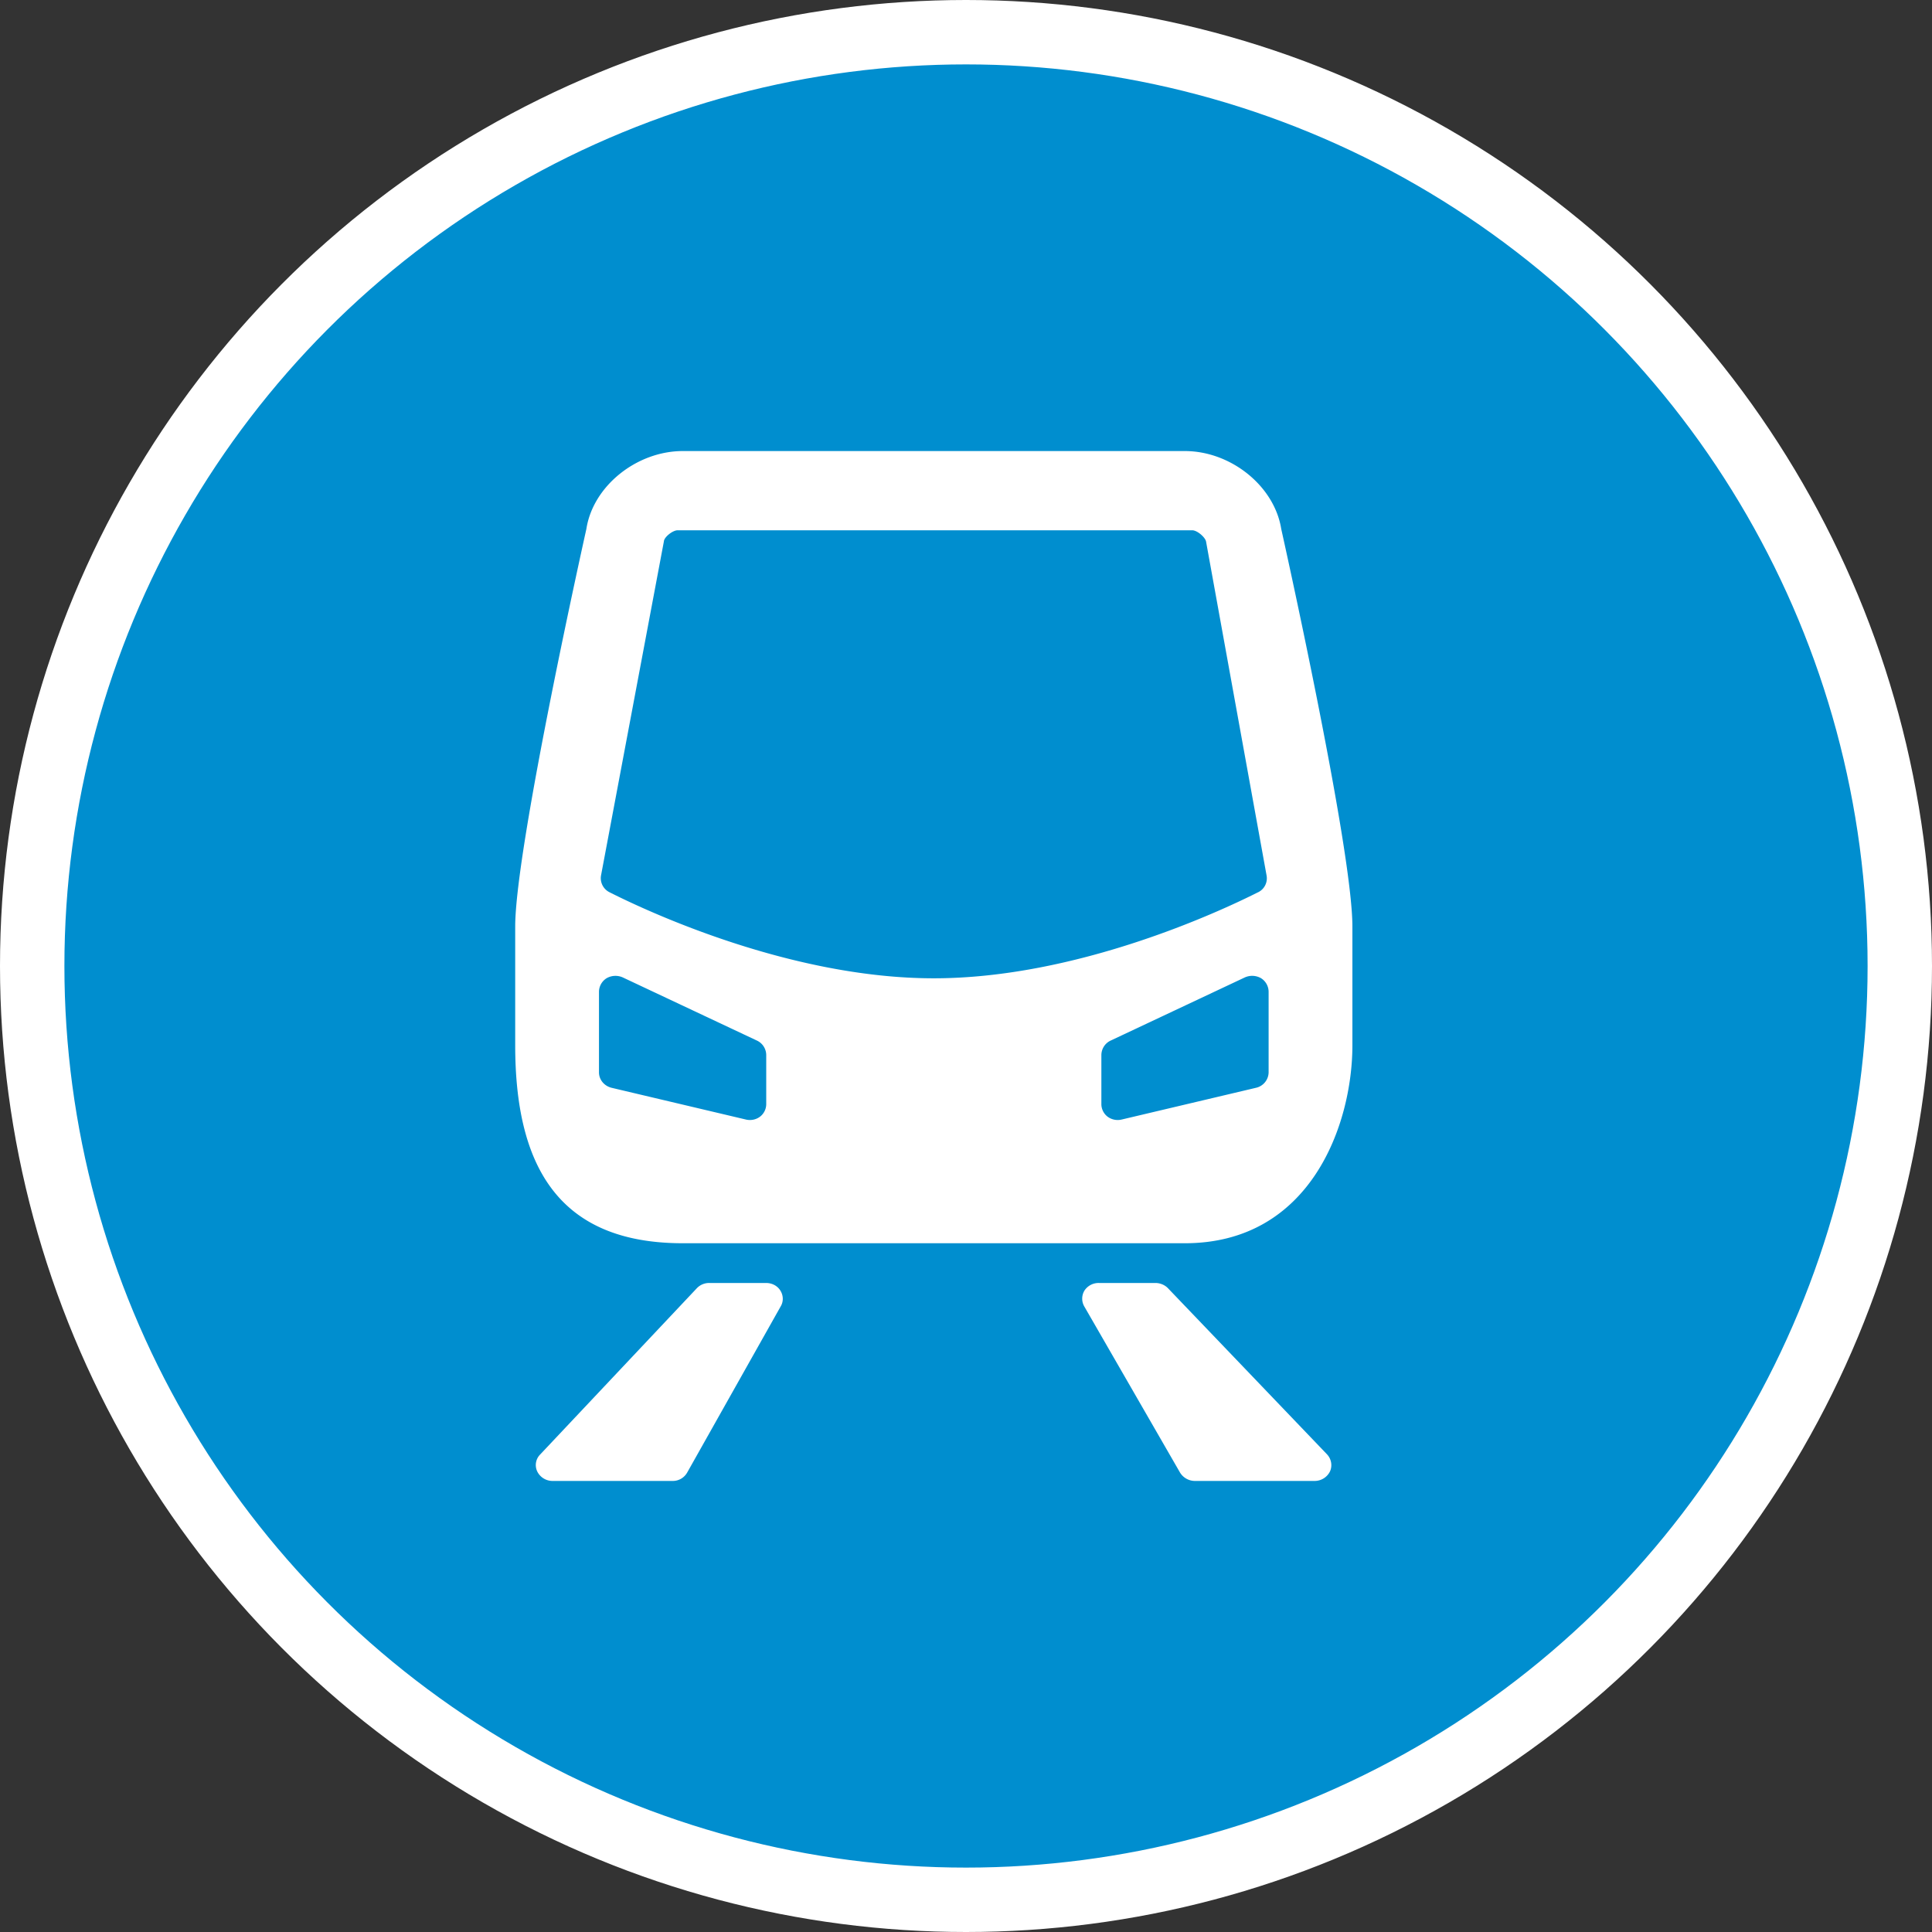<svg xmlns="http://www.w3.org/2000/svg" width="30" height="30"><rect width="100%" height="100%" fill="#333333" stroke="none"/><circle style="isolation:auto;mix-blend-mode:normal;solid-color:#000;solid-opacity:1;marker:none" cx="15" cy="15" r="14.5" color="#000" overflow="visible" fill="#008ecf" fill-rule="evenodd" stroke="#fff"/><path d="M8 16.23v-1.843c0-1.23 1.105-6.172 1.105-6.172.102-.668.782-1.211 1.497-1.211h7.796c.715 0 1.391.543 1.497 1.21 0 0 1.105 4.942 1.105 6.173v1.843c0 1.23-.648 3.075-2.602 3.075h-7.796C8.648 19.305 8 18.075 8 16.23zm3.016 3.692h.879c.093 0 .175.043.222.117.047.074.051.168.008.242l-1.453 2.582a.256.256 0 01-.227.133H8.582a.264.264 0 01-.238-.144.232.232 0 01.043-.266l2.433-2.582a.263.263 0 01.196-.082zm8.52-6.067a.241.241 0 00.132-.257l-.941-5.192c-.016-.066-.137-.172-.215-.172h-7.989c-.078 0-.21.106-.214.172l-.977 5.192a.244.244 0 00.133.257c.613.31 2.824 1.336 5.035 1.336 2.21 0 4.422-1.027 5.035-1.336zm-7.778 2.305l-2.082-.98a.278.278 0 00-.254.008.251.251 0 00-.121.21v1.254c0 .114.082.211.195.239l2.082.492c.078.02.16.004.223-.043a.246.246 0 00.097-.195v-.762a.25.25 0 00-.14-.223zm5.305 3.762h.878c.07 0 .141.027.192.078l2.472 2.582c.07.074.086.18.047.266a.265.265 0 01-.238.148h-1.86a.272.272 0 01-.23-.129l-1.488-2.582a.242.242 0 01.004-.246.262.262 0 01.223-.117zm2.636-3.27v-1.254a.251.251 0 00-.12-.21.278.278 0 00-.255-.008l-2.082.98a.25.25 0 00-.14.223v.762c0 .074.035.148.097.195a.264.264 0 00.223.043l2.082-.492a.25.25 0 00.195-.239zm0 0" fill="#fff"/></svg>
